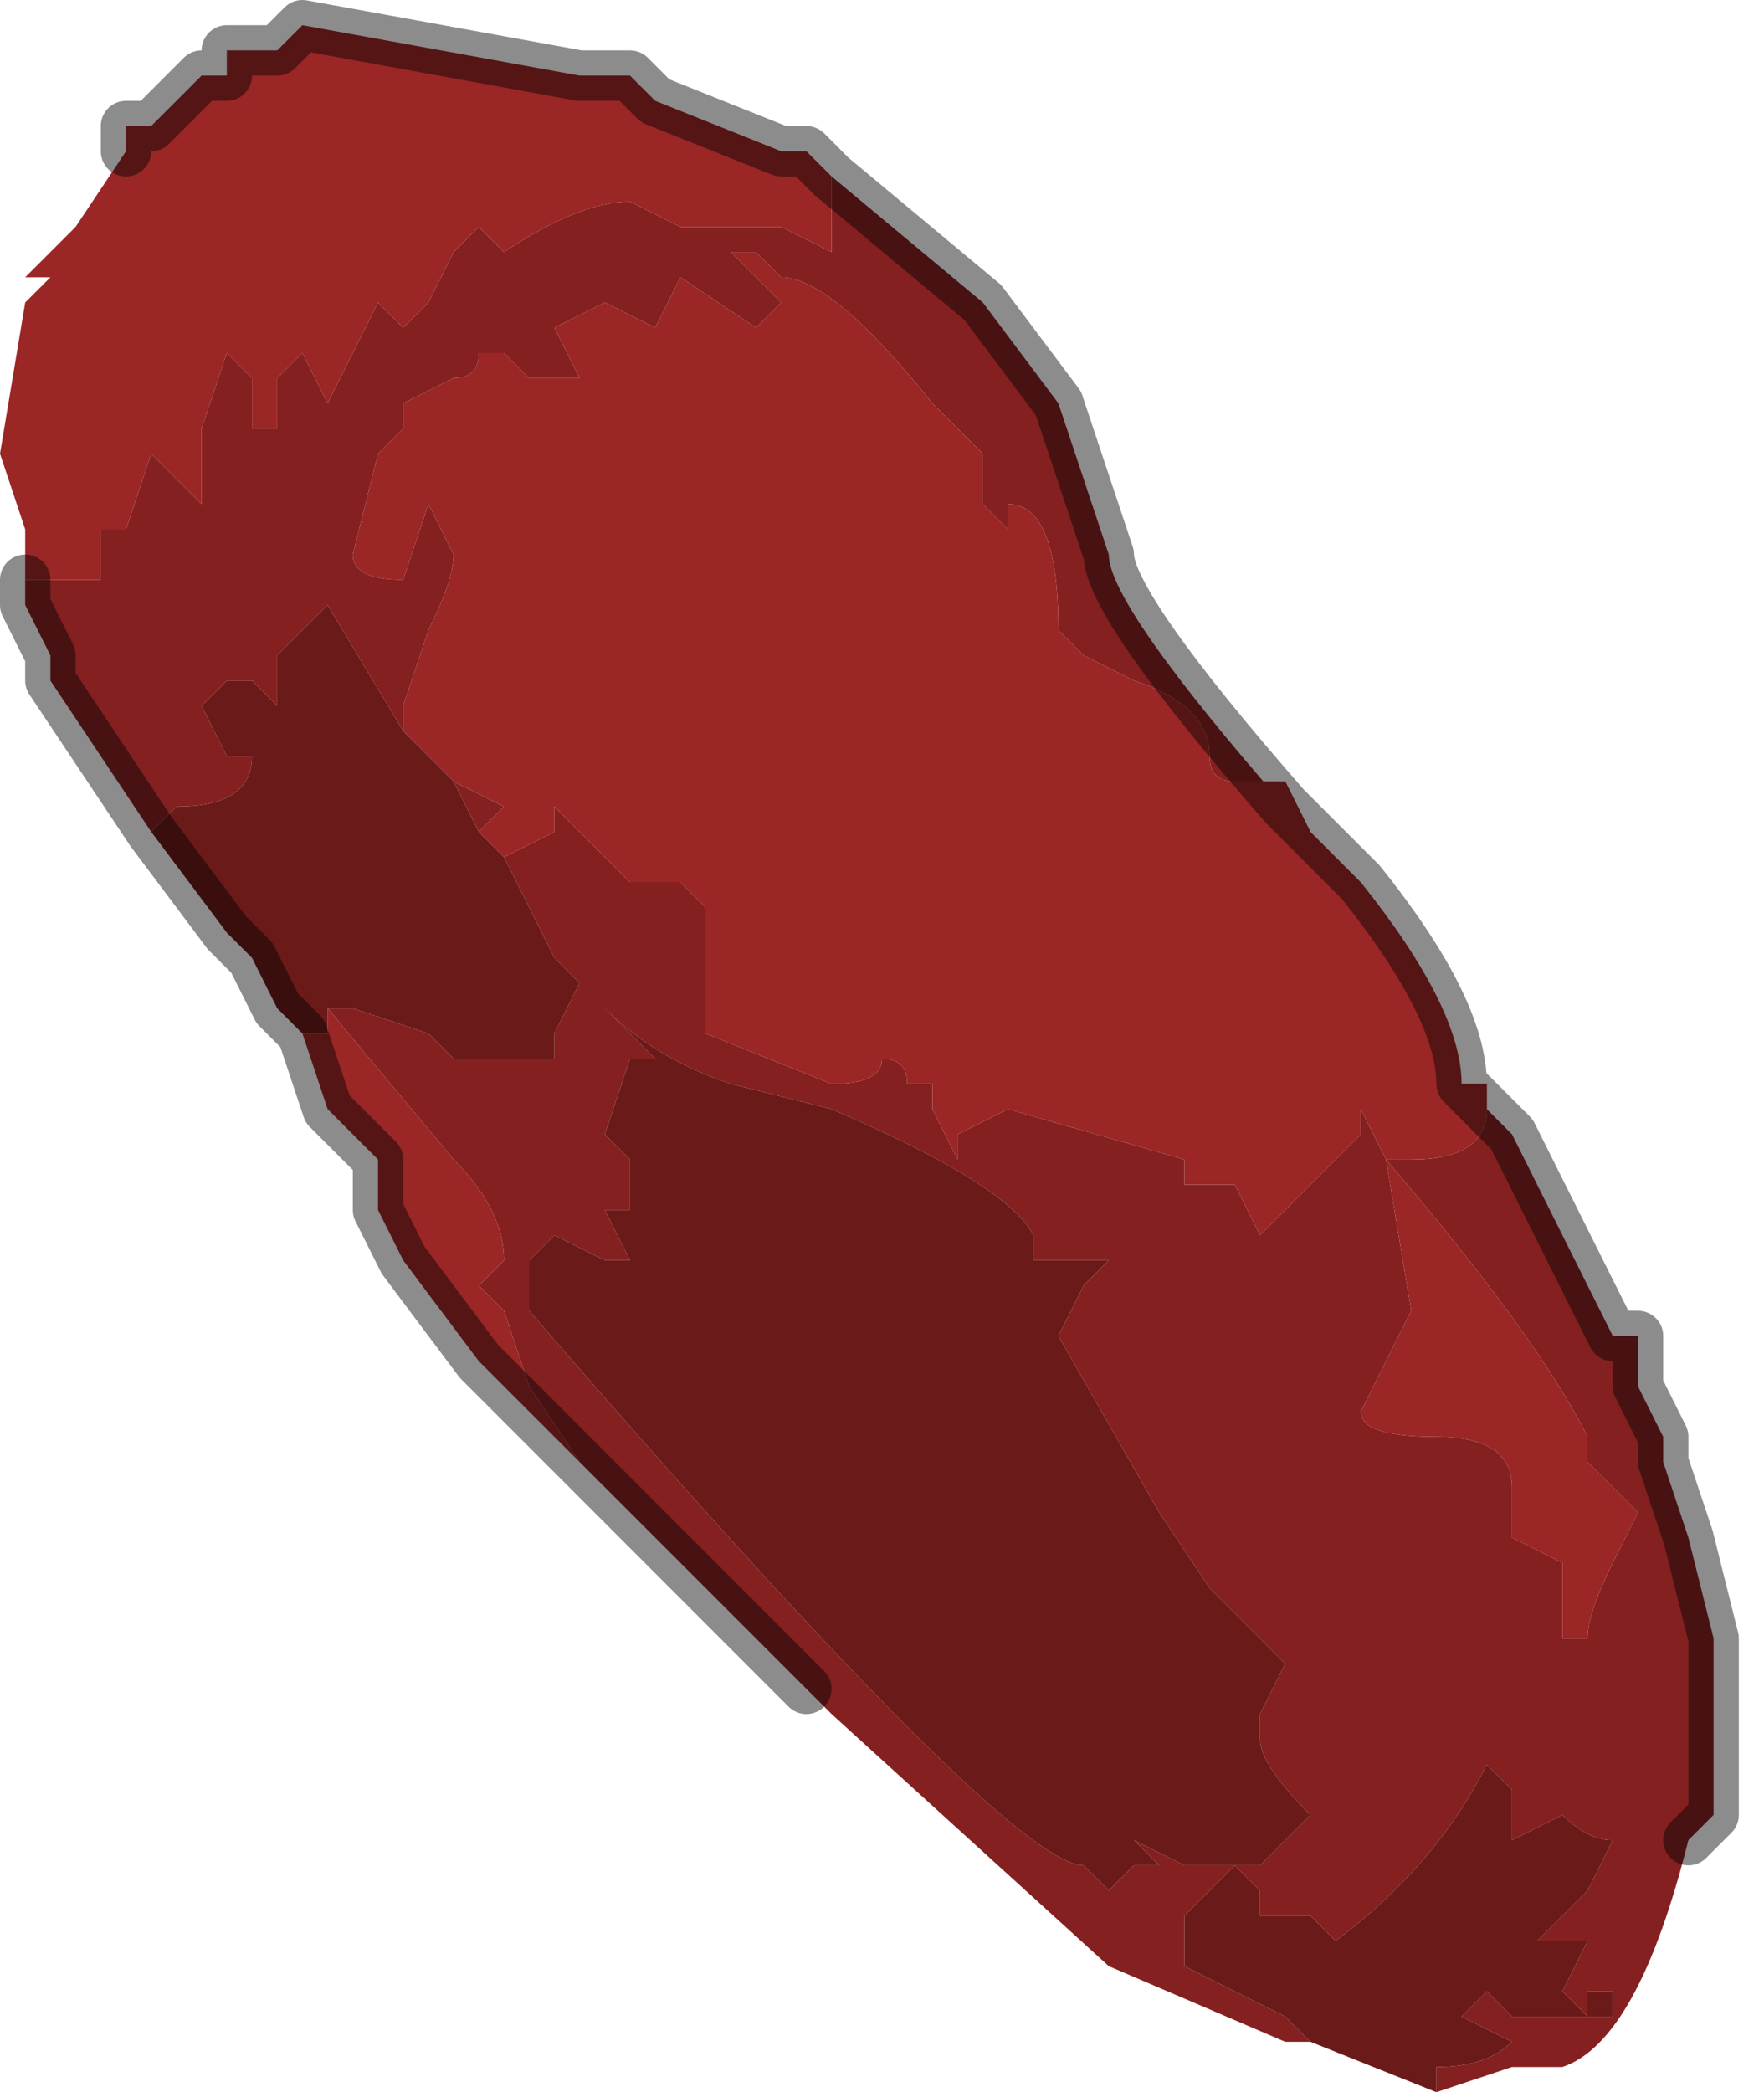 <?xml version="1.0" encoding="UTF-8" standalone="no"?>
<svg xmlns:xlink="http://www.w3.org/1999/xlink" height="4.15px" width="3.5px" xmlns="http://www.w3.org/2000/svg">
  <g transform="matrix(1.0, 0.0, 0.0, 1.0, 2.0, 1.95)">
    <path d="M0.6 -0.3 L0.55 -0.4 0.45 -0.4 Q0.4 -0.4 0.4 -0.45 0.4 -0.55 0.25 -0.6 0.15 -0.65 0.15 -0.65 L0.1 -0.7 Q0.1 -0.95 0.0 -0.95 L0.0 -0.9 -0.05 -0.95 -0.05 -1.05 -0.1 -1.1 -0.15 -1.15 Q-0.35 -1.4 -0.45 -1.4 L-0.5 -1.45 -0.55 -1.45 -0.45 -1.35 -0.5 -1.3 -0.65 -1.4 -0.7 -1.3 -0.8 -1.35 -0.9 -1.3 -0.85 -1.2 -0.85 -1.2 -0.95 -1.2 -1.0 -1.25 -1.05 -1.25 Q-1.05 -1.2 -1.1 -1.2 L-1.2 -1.15 -1.2 -1.1 -1.25 -1.05 -1.3 -0.85 Q-1.3 -0.8 -1.2 -0.8 -1.2 -0.8 -1.15 -0.95 L-1.1 -0.85 Q-1.1 -0.8 -1.15 -0.7 L-1.2 -0.55 -1.2 -0.5 -1.35 -0.75 -1.45 -0.65 -1.45 -0.55 -1.5 -0.6 -1.55 -0.6 -1.6 -0.55 -1.55 -0.45 -1.5 -0.45 Q-1.5 -0.35 -1.65 -0.35 L-1.7 -0.3 -1.8 -0.45 -1.9 -0.6 -1.9 -0.65 -1.95 -0.75 -1.95 -0.8 -1.95 -0.8 -1.85 -0.8 -1.8 -0.8 Q-1.8 -0.8 -1.8 -0.9 L-1.7 -0.9 -1.75 -0.9 -1.7 -1.05 -1.6 -0.95 -1.6 -1.1 -1.55 -1.25 -1.5 -1.2 -1.5 -1.1 -1.45 -1.1 -1.45 -1.2 -1.4 -1.25 -1.35 -1.15 -1.35 -1.15 -1.25 -1.35 -1.2 -1.3 -1.2 -1.3 -1.15 -1.35 -1.1 -1.45 -1.05 -1.5 -1.0 -1.45 Q-0.85 -1.55 -0.75 -1.55 -0.65 -1.5 -0.65 -1.5 L-0.55 -1.5 -0.55 -1.5 -0.5 -1.5 -0.5 -1.5 -0.45 -1.5 -0.4 -1.55 -0.45 -1.5 -0.35 -1.45 -0.35 -1.5 -0.35 -1.6 -0.4 -1.65 -0.35 -1.6 -0.05 -1.35 0.1 -1.15 0.15 -1.0 0.15 -1.0 0.2 -0.85 Q0.2 -0.75 0.55 -0.35 L0.6 -0.3 M-1.1 -0.4 L-1.1 -0.4 -1.0 -0.35 -1.05 -0.3 -1.1 -0.4 M-1.0 -0.25 L-1.0 -0.25 -0.9 -0.3 -0.9 -0.35 -0.8 -0.25 -0.75 -0.2 -0.75 -0.2 -0.65 -0.2 -0.6 -0.15 -0.6 0.0 -0.6 0.1 -0.35 0.2 Q-0.25 0.2 -0.25 0.15 -0.2 0.15 -0.2 0.2 -0.15 0.2 -0.15 0.2 L-0.15 0.25 -0.1 0.35 -0.1 0.3 0.0 0.25 0.35 0.35 0.35 0.4 0.45 0.4 0.5 0.5 0.55 0.45 0.6 0.4 0.65 0.35 0.7 0.3 0.7 0.25 0.75 0.35 0.8 0.65 0.75 0.75 0.7 0.85 Q0.7 0.9 0.85 0.9 1.0 0.9 1.0 1.0 L1.0 1.1 1.1 1.15 1.1 1.3 1.15 1.3 Q1.15 1.25 1.2 1.15 L1.25 1.05 1.15 0.95 1.15 0.9 Q1.05 0.7 0.75 0.35 L0.8 0.35 Q0.95 0.35 0.95 0.25 L0.95 0.2 0.9 0.2 1.0 0.3 1.2 0.7 1.25 0.7 1.25 0.8 1.3 0.9 1.3 0.95 1.35 1.1 1.4 1.3 1.4 1.4 1.4 1.65 1.35 1.7 Q1.25 2.1 1.1 2.15 L1.0 2.15 0.85 2.2 0.85 2.15 Q0.95 2.15 1.0 2.1 L0.9 2.05 0.95 2.0 1.0 2.05 1.05 2.05 1.2 2.05 1.2 2.0 1.15 2.0 1.15 2.05 1.1 2.0 1.15 1.9 1.1 1.9 1.05 1.9 1.15 1.8 1.2 1.7 Q1.15 1.7 1.1 1.65 L1.0 1.7 1.0 1.6 0.95 1.55 Q0.85 1.75 0.65 1.9 L0.6 1.85 0.5 1.85 0.5 1.8 0.45 1.75 0.35 1.85 0.35 1.95 0.55 2.05 0.6 2.1 0.55 2.1 0.2 1.95 -0.35 1.45 -0.4 1.4 -0.5 1.3 -0.75 1.05 -0.85 0.95 -0.95 0.8 -1.0 0.65 -1.0 0.65 -1.05 0.6 -1.0 0.55 Q-1.0 0.45 -1.1 0.35 L-1.35 0.05 -1.3 0.05 Q-1.3 0.05 -1.15 0.1 L-1.1 0.15 -1.0 0.15 -0.95 0.15 -0.9 0.15 -0.9 0.1 -0.85 0.0 -0.85 0.05 -0.85 0.0 -0.9 -0.05 -1.0 -0.25 M-0.7 0.15 L-0.75 0.15 -0.8 0.3 -0.8 0.3 -0.75 0.35 -0.75 0.4 -0.75 0.45 -0.8 0.45 -0.75 0.55 -0.75 0.55 -0.8 0.55 -0.9 0.5 -0.9 0.5 -0.95 0.55 -0.95 0.65 Q0.0 1.75 0.15 1.75 L0.2 1.8 0.25 1.75 0.3 1.75 0.25 1.7 0.35 1.75 0.45 1.75 0.5 1.75 0.6 1.65 Q0.5 1.55 0.5 1.5 L0.5 1.45 0.55 1.35 0.4 1.2 0.3 1.05 0.1 0.7 0.15 0.6 0.2 0.55 0.15 0.55 0.1 0.55 0.05 0.55 0.05 0.5 Q0.0 0.4 -0.35 0.25 L-0.55 0.2 Q-0.7 0.15 -0.8 0.05 L-0.75 0.1 -0.7 0.15" fill="#852020" fill-rule="evenodd" stroke="none"/>
    <path d="M-1.2 -0.5 L-1.2 -0.55 -1.15 -0.7 Q-1.1 -0.8 -1.1 -0.85 L-1.15 -0.95 Q-1.2 -0.8 -1.2 -0.8 -1.3 -0.8 -1.3 -0.85 L-1.25 -1.05 -1.2 -1.1 -1.2 -1.15 -1.1 -1.2 Q-1.05 -1.2 -1.05 -1.25 L-1.0 -1.25 -0.95 -1.2 -0.85 -1.2 -0.85 -1.2 -0.9 -1.3 -0.8 -1.35 -0.7 -1.3 -0.65 -1.4 -0.5 -1.3 -0.45 -1.35 -0.55 -1.45 -0.5 -1.45 -0.45 -1.4 Q-0.35 -1.4 -0.15 -1.15 L-0.1 -1.1 -0.05 -1.05 -0.05 -0.95 0.0 -0.9 0.0 -0.95 Q0.1 -0.95 0.1 -0.7 L0.15 -0.65 Q0.15 -0.65 0.25 -0.6 0.4 -0.55 0.4 -0.45 0.4 -0.4 0.45 -0.4 L0.55 -0.4 0.6 -0.3 0.7 -0.2 Q0.9 0.05 0.9 0.2 L0.95 0.2 0.95 0.25 Q0.95 0.35 0.8 0.35 L0.75 0.35 Q1.05 0.7 1.15 0.9 L1.15 0.95 1.25 1.05 1.2 1.15 Q1.15 1.25 1.15 1.3 L1.1 1.3 1.1 1.15 1.0 1.1 1.0 1.0 Q1.0 0.9 0.85 0.9 0.7 0.9 0.7 0.85 L0.75 0.75 0.8 0.65 0.75 0.35 0.7 0.25 0.7 0.3 0.65 0.35 0.6 0.4 0.55 0.45 0.5 0.5 0.45 0.4 0.35 0.4 0.35 0.35 0.0 0.25 -0.1 0.3 -0.1 0.35 -0.15 0.25 -0.15 0.2 Q-0.15 0.2 -0.2 0.2 -0.2 0.15 -0.25 0.15 -0.25 0.2 -0.35 0.2 L-0.6 0.1 -0.6 0.0 -0.6 -0.15 -0.65 -0.2 -0.75 -0.2 -0.75 -0.2 -0.8 -0.25 -0.9 -0.35 -0.9 -0.3 -1.0 -0.25 -1.0 -0.25 -1.05 -0.3 -1.0 -0.35 -1.1 -0.4 -1.1 -0.4 Q-1.15 -0.45 -1.2 -0.5 L-1.2 -0.5 M-0.4 -1.65 L-0.35 -1.6 -0.35 -1.5 -0.35 -1.45 -0.45 -1.5 -0.4 -1.55 -0.45 -1.5 -0.5 -1.5 -0.5 -1.5 -0.55 -1.5 -0.55 -1.5 -0.65 -1.5 Q-0.65 -1.5 -0.75 -1.55 -0.85 -1.55 -1.0 -1.45 L-1.05 -1.5 -1.1 -1.45 -1.15 -1.35 -1.2 -1.3 -1.2 -1.3 -1.25 -1.35 -1.35 -1.15 -1.35 -1.15 -1.4 -1.25 -1.45 -1.2 -1.45 -1.1 -1.5 -1.1 -1.5 -1.2 -1.55 -1.25 -1.6 -1.1 -1.6 -0.95 -1.7 -1.05 -1.75 -0.9 -1.7 -0.9 -1.8 -0.9 Q-1.8 -0.8 -1.8 -0.8 L-1.85 -0.8 -1.95 -0.8 -1.95 -0.8 -1.95 -0.9 -2.0 -1.05 -1.95 -1.35 -1.9 -1.4 -1.95 -1.4 -1.85 -1.5 -1.75 -1.65 -1.75 -1.7 -1.7 -1.7 -1.6 -1.8 -1.55 -1.8 -1.55 -1.85 -1.5 -1.85 -1.45 -1.85 -1.4 -1.9 -0.85 -1.8 -0.75 -1.8 -0.7 -1.75 -0.45 -1.65 -0.4 -1.65 M-1.4 0.1 L-1.35 0.1 -1.35 0.05 -1.1 0.35 Q-1.0 0.45 -1.0 0.55 L-1.05 0.6 -1.0 0.65 -1.0 0.65 -0.95 0.8 -0.85 0.95 -1.05 0.75 -1.2 0.55 -1.25 0.45 -1.25 0.35 -1.3 0.3 -1.35 0.25 -1.4 0.1" fill="#9a2626" fill-rule="evenodd" stroke="none"/>
    <path d="M-1.7 -0.3 L-1.65 -0.35 Q-1.5 -0.35 -1.5 -0.45 L-1.55 -0.45 -1.6 -0.55 -1.55 -0.6 -1.5 -0.6 -1.45 -0.55 -1.45 -0.65 -1.35 -0.75 -1.2 -0.5 -1.2 -0.5 Q-1.15 -0.45 -1.1 -0.4 L-1.05 -0.3 -1.0 -0.25 -0.9 -0.05 -0.85 0.0 -0.85 0.05 -0.85 0.0 -0.9 0.1 -0.9 0.15 -0.95 0.15 -1.0 0.15 -1.1 0.15 -1.15 0.1 Q-1.3 0.05 -1.3 0.05 L-1.35 0.05 -1.35 0.1 -1.4 0.1 -1.45 0.05 -1.45 0.05 -1.5 -0.05 -1.55 -0.1 -1.7 -0.3 M-0.7 0.15 L-0.75 0.1 -0.8 0.05 Q-0.7 0.15 -0.55 0.2 L-0.35 0.25 Q0.0 0.4 0.05 0.5 L0.05 0.55 0.1 0.55 0.15 0.55 0.2 0.55 0.15 0.6 0.1 0.7 0.3 1.05 0.4 1.2 0.55 1.35 0.5 1.45 0.5 1.5 Q0.5 1.55 0.6 1.65 L0.5 1.75 0.45 1.75 0.35 1.75 0.25 1.7 0.3 1.75 0.25 1.75 0.2 1.8 0.15 1.75 Q0.0 1.75 -0.95 0.65 L-0.95 0.55 -0.9 0.5 -0.9 0.5 -0.8 0.55 -0.75 0.55 -0.75 0.55 -0.8 0.45 -0.75 0.45 -0.75 0.4 -0.75 0.35 -0.8 0.3 -0.8 0.3 -0.75 0.15 -0.7 0.15 M0.6 2.1 L0.55 2.05 0.35 1.95 0.35 1.85 0.45 1.75 0.5 1.8 0.5 1.85 0.6 1.85 0.65 1.9 Q0.85 1.75 0.95 1.55 L1.0 1.6 1.0 1.7 1.1 1.65 Q1.15 1.7 1.2 1.7 L1.15 1.8 1.05 1.9 1.1 1.9 1.15 1.9 1.1 2.0 1.15 2.05 1.15 2.0 1.2 2.0 1.2 2.05 1.05 2.05 1.0 2.05 0.95 2.0 0.9 2.05 1.0 2.1 Q0.95 2.15 0.85 2.15 L0.85 2.2 0.6 2.1" fill="#6b1a1a" fill-rule="evenodd" stroke="none"/>
    <path d="M0.6 -0.3 L0.55 -0.35 Q0.2 -0.75 0.2 -0.85 L0.15 -1.0 0.15 -1.0 0.1 -1.15 -0.05 -1.35 -0.35 -1.6 -0.4 -1.65 -0.45 -1.65 -0.7 -1.75 -0.75 -1.8 -0.85 -1.8 -1.4 -1.9 -1.45 -1.85 -1.5 -1.85 -1.55 -1.85 -1.55 -1.8 -1.6 -1.8 -1.7 -1.7 -1.75 -1.7 -1.75 -1.65 M-1.95 -0.8 L-1.95 -0.75 -1.9 -0.65 -1.9 -0.6 -1.8 -0.45 -1.7 -0.3 -1.55 -0.1 -1.5 -0.05 -1.45 0.05 -1.45 0.05 -1.4 0.1 -1.35 0.25 -1.3 0.3 -1.25 0.35 -1.25 0.45 -1.2 0.55 -1.05 0.75 -0.85 0.95 -0.75 1.05 -0.5 1.3 -0.4 1.4 M0.9 0.2 Q0.9 0.05 0.7 -0.2 L0.6 -0.3 M1.35 1.7 L1.4 1.65 1.4 1.4 1.4 1.3 1.35 1.1 1.3 0.95 1.3 0.9 1.25 0.8 1.25 0.7 1.2 0.7 1.0 0.3 0.9 0.2" fill="none" stroke="#000000" stroke-linecap="round" stroke-linejoin="round" stroke-opacity="0.451" stroke-width="0.1"/>
  </g>
</svg>
